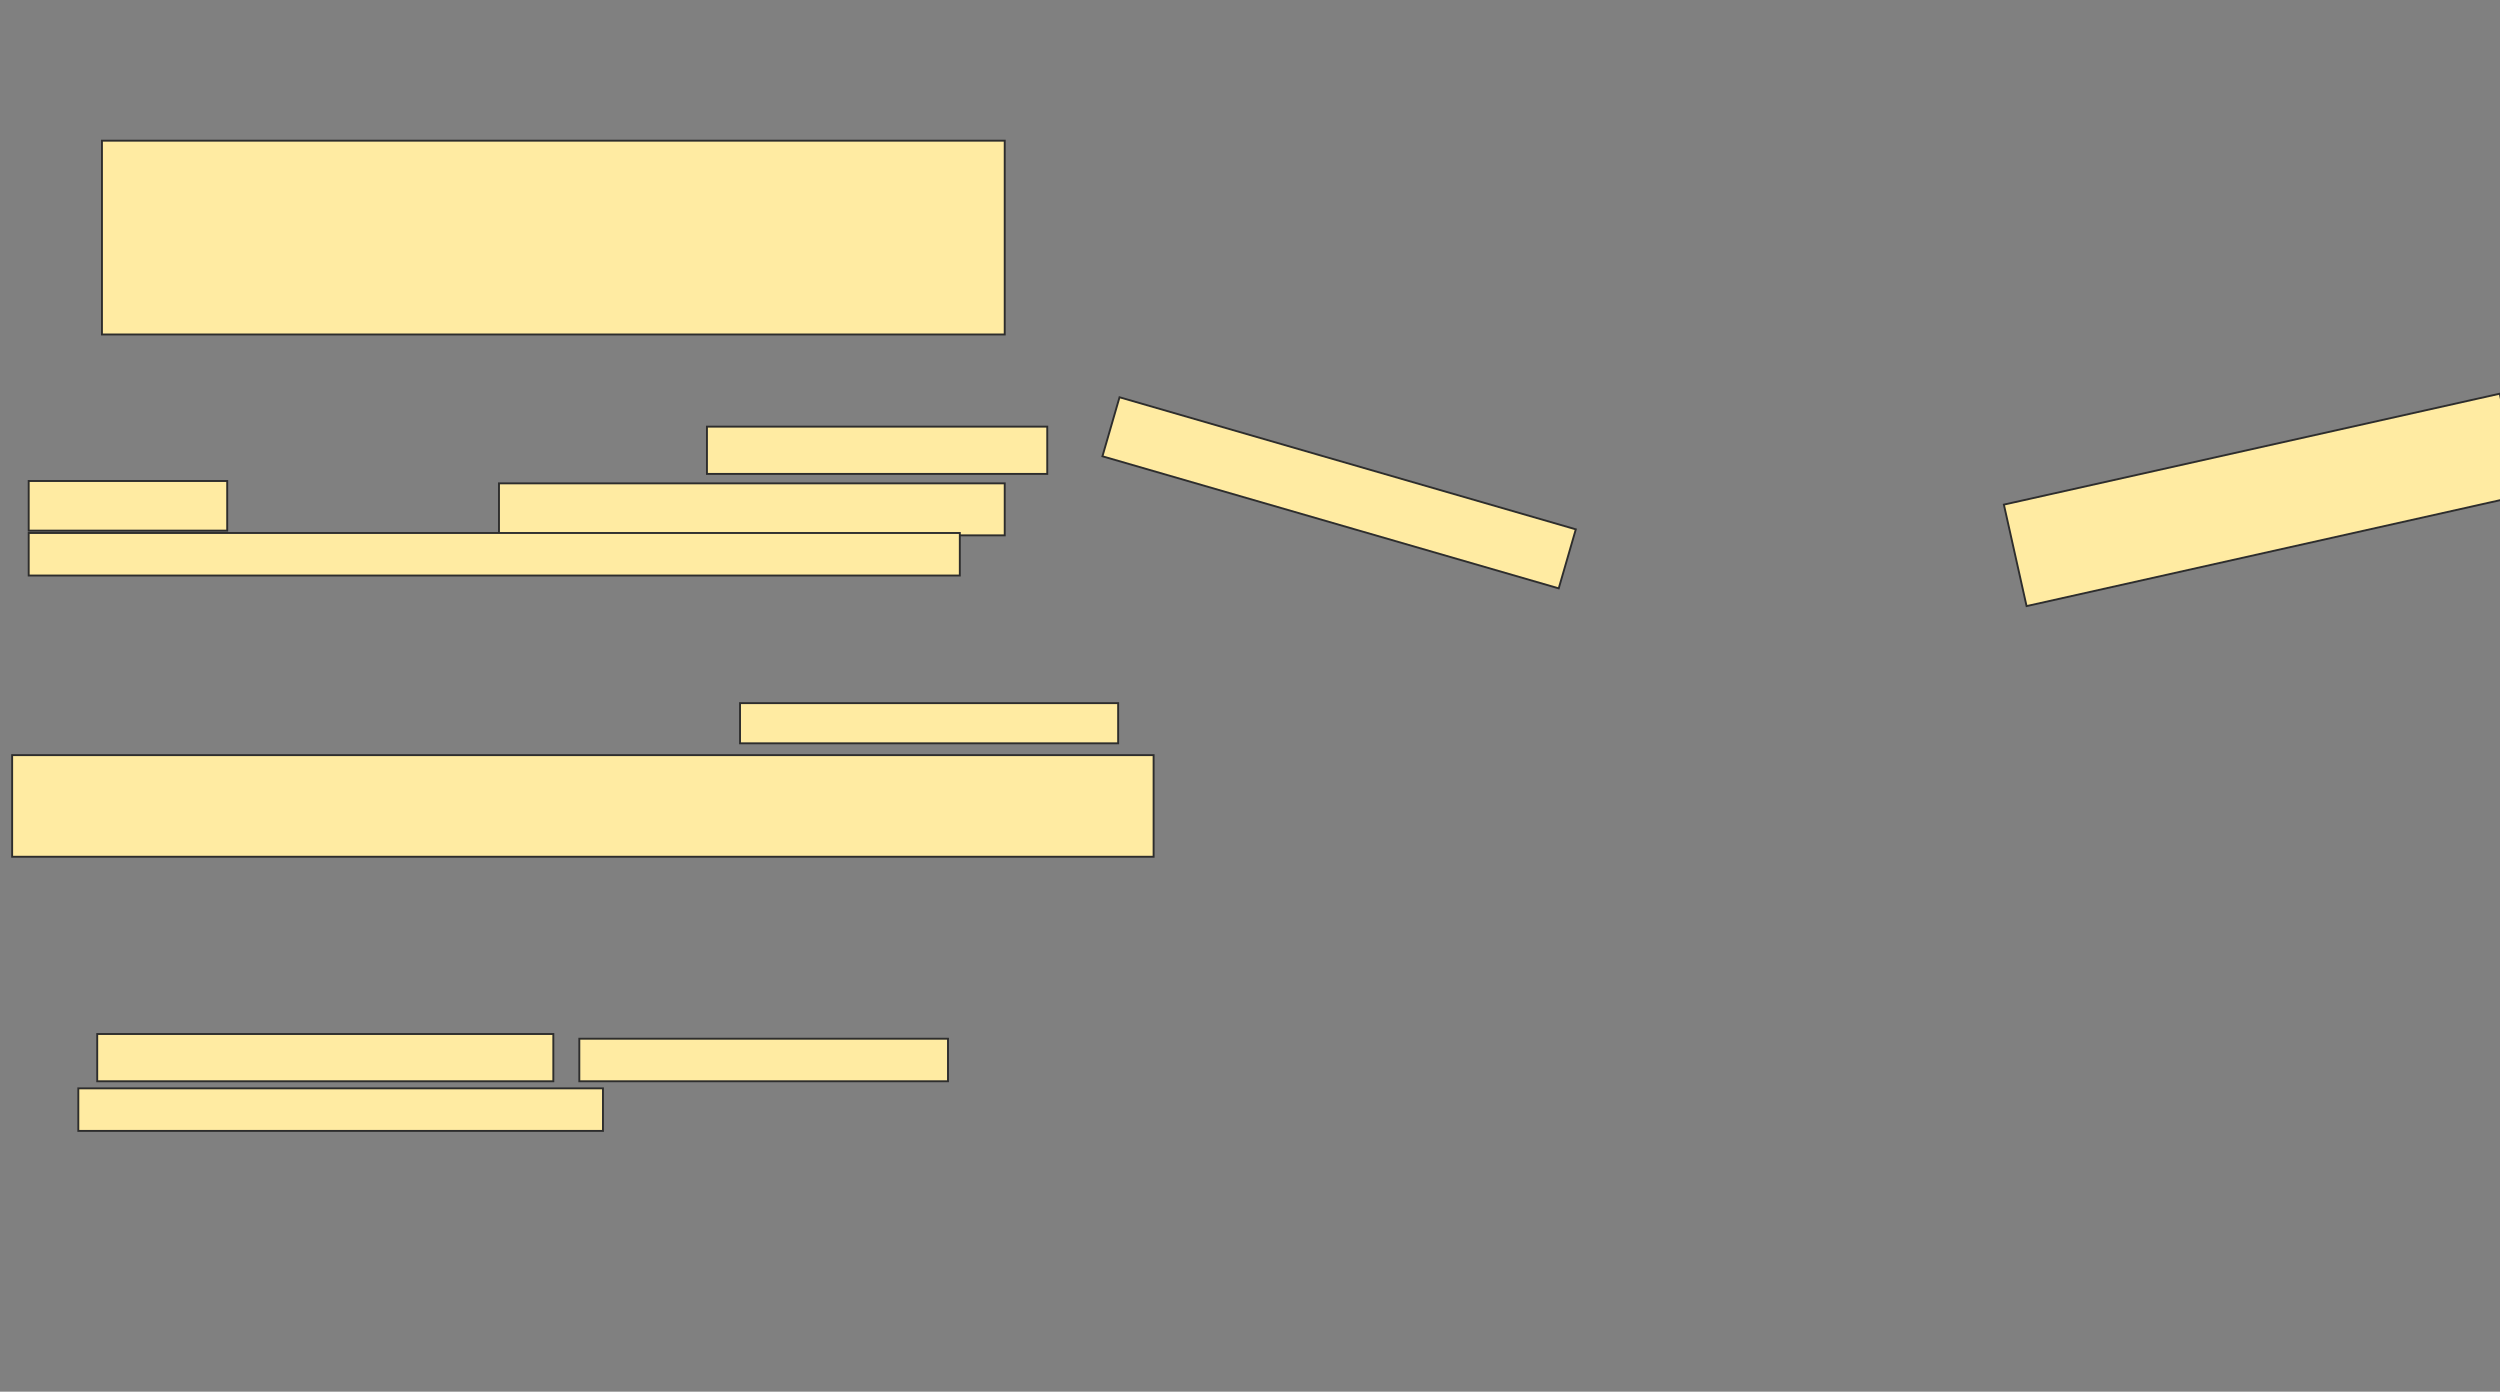 <svg xmlns="http://www.w3.org/2000/svg" width="1306" height="727">
 <rect width="100%" height="100%" fill="#808080" stroke="none"/>
 <!-- Created with Image Occlusion Enhanced -->
 <g>
  <title>Labels</title>
 </g>
 <g>
  <title>Masks</title>
  <rect id="26fc161ba42448d0ac8d7260084d7a6d-ao-1" height="101.235" width="471.605" y="73.494" x="53.259" stroke="#2D2D2D" fill="#FFEBA2"/>
  <rect transform="rotate(16.144 699.556,257.444) " id="26fc161ba42448d0ac8d7260084d7a6d-ao-2" height="32.099" width="248.148" y="241.395" x="575.482" stroke="#2D2D2D" fill="#FFEBA2"/>
  <rect transform="rotate(-12.609 1182.272,261.148) " id="26fc161ba42448d0ac8d7260084d7a6d-ao-3" height="54.321" width="265.432" y="233.988" x="1049.556" stroke="#2D2D2D" fill="#FFEBA2"/>
  
  <g id="26fc161ba42448d0ac8d7260084d7a6d-ao-5">
   <rect height="24.691" width="177.778" y="222.877" x="369.309" stroke-linecap="null" stroke-linejoin="null" stroke-dasharray="null" stroke="#2D2D2D" fill="#FFEBA2"/>
   <rect height="25.926" width="103.704" y="251.272" x="14.988" stroke-linecap="null" stroke-linejoin="null" stroke-dasharray="null" stroke="#2D2D2D" fill="#FFEBA2"/>
   <rect height="27.16" width="264.198" y="252.506" x="260.667" stroke-linecap="null" stroke-linejoin="null" stroke-dasharray="null" stroke="#2D2D2D" fill="#FFEBA2"/>
   <rect height="22.222" width="486.42" y="278.432" x="14.988" stroke-linecap="null" stroke-linejoin="null" stroke-dasharray="null" stroke="#2D2D2D" fill="#FFEBA2"/>
  </g>
  <g id="26fc161ba42448d0ac8d7260084d7a6d-ao-6">
   <rect height="20.988" width="197.531" y="367.321" x="386.593" stroke-linecap="null" stroke-linejoin="null" stroke-dasharray="null" stroke="#2D2D2D" fill="#FFEBA2"/>
   <rect height="53.086" width="596.296" y="394.481" x="6.346" stroke-linecap="null" stroke-linejoin="null" stroke-dasharray="null" stroke="#2D2D2D" fill="#FFEBA2"/>
  </g>
  <g id="26fc161ba42448d0ac8d7260084d7a6d-ao-7">
   <rect height="24.691" width="238.272" y="540.161" x="50.79" stroke-linecap="null" stroke-linejoin="null" stroke-dasharray="null" stroke="#2D2D2D" fill="#FFEBA2"/>
   <rect height="22.222" width="192.593" y="542.63" x="302.642" stroke-linecap="null" stroke-linejoin="null" stroke-dasharray="null" stroke="#2D2D2D" fill="#FFEBA2"/>
   <rect height="22.222" width="274.074" y="568.556" x="40.914" stroke-linecap="null" stroke-linejoin="null" stroke-dasharray="null" stroke="#2D2D2D" fill="#FFEBA2"/>
  </g>
 </g>
</svg>